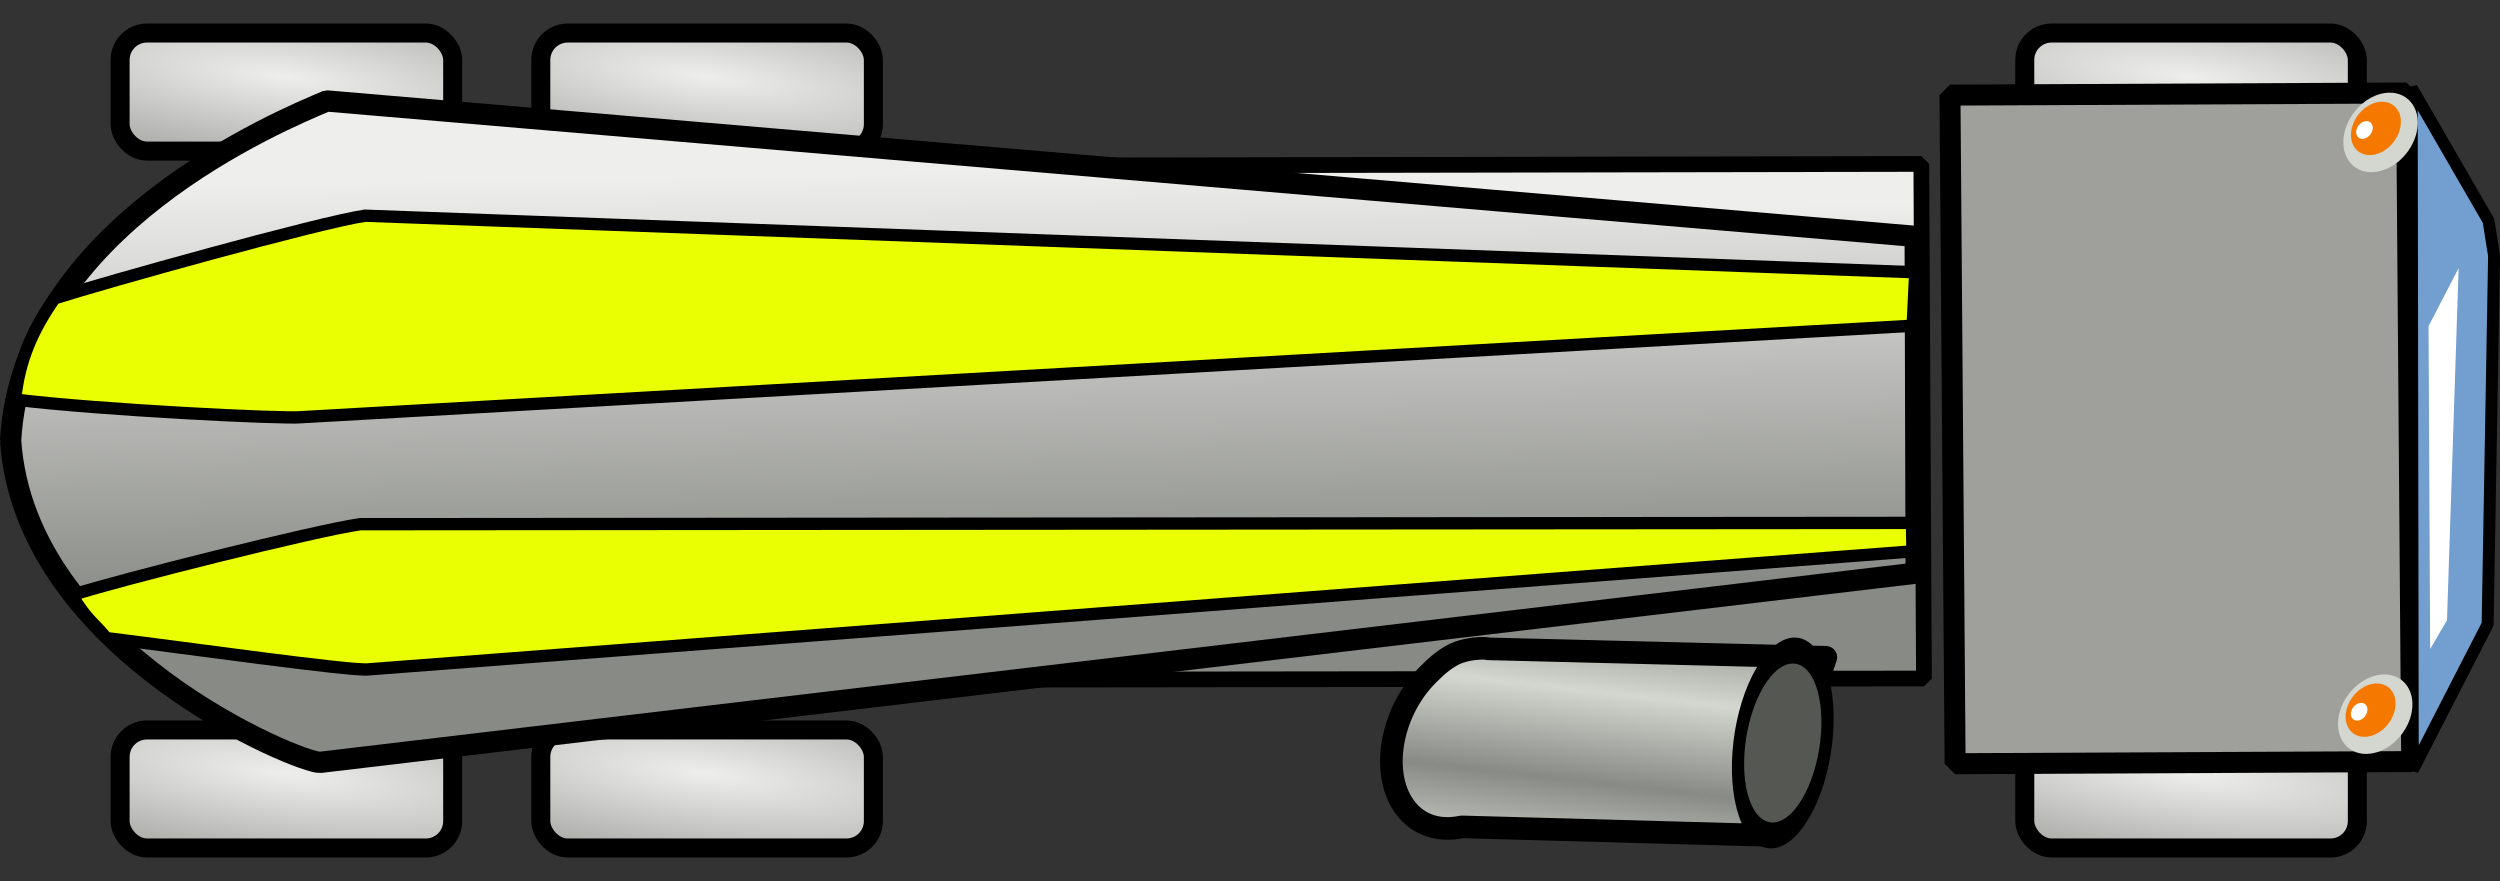 <?xml version="1.0" encoding="UTF-8" standalone="no"?>
<!-- Created with Inkscape (http://www.inkscape.org/) -->

<svg
   xmlns:dc="http://purl.org/dc/elements/1.1/"
   xmlns:cc="http://creativecommons.org/ns#"
   xmlns:rdf="http://www.w3.org/1999/02/22-rdf-syntax-ns#"
   xmlns:svg="http://www.w3.org/2000/svg"
   xmlns="http://www.w3.org/2000/svg"
   xmlns:xlink="http://www.w3.org/1999/xlink"
   xmlns:sodipodi="http://sodipodi.sourceforge.net/DTD/sodipodi-0.dtd"
   xmlns:inkscape="http://www.inkscape.org/namespaces/inkscape"
   width="53.116"
   height="18.718"
   id="svg6151"
   version="1.1"
   inkscape:version="0.48.4 r9939"
   sodipodi:docname="truck1.svg">
  <rect width="100%" height="100%" fill="#333333" stroke="none"/>
  <defs
     id="defs6153">
    <linearGradient
       inkscape:collect="always"
       xlink:href="#linearGradient4455-5-9"
       id="linearGradient4734-3"
       gradientUnits="userSpaceOnUse"
       gradientTransform="matrix(1.045,-0.345,0.624,0.577,-309.109,179.695)"
       x1="265.49"
       y1="453.36"
       x2="259"
       y2="464.99" />
    <linearGradient
       id="linearGradient4455-5-9"
       y2="464.99"
       gradientUnits="userSpaceOnUse"
       x2="259"
       gradientTransform="translate(50.847,-30.05)"
       y1="453.36"
       x1="265.49"
       inkscape:collect="always">
      <stop
         id="stop4354-4-7"
         style="stop-color:#eeeeec"
         offset="0" />
      <stop
         id="stop4356-6-2"
         style="stop-color:#888a85"
         offset="1" />
    </linearGradient>
    <radialGradient
       r="5.93"
       fy="29.894"
       fx="351.028"
       cy="29.894"
       cx="351.028"
       gradientTransform="matrix(2.173,0.257,-0.068,0.493,-503.754,257.342)"
       gradientUnits="userSpaceOnUse"
       id="radialGradient5130-9-5"
       xlink:href="#linearGradient4455-5-6"
       inkscape:collect="always" />
    <radialGradient
       r="5.93"
       fy="29.894"
       fx="351.028"
       cy="29.894"
       cx="351.028"
       gradientTransform="matrix(2.173,0.257,-0.068,0.493,-503.754,242.535)"
       gradientUnits="userSpaceOnUse"
       id="radialGradient5164-8-1"
       xlink:href="#linearGradient4455-5-6"
       inkscape:collect="always" />
    <radialGradient
       r="5.93"
       fy="29.894"
       fx="351.028"
       cy="29.894"
       cx="351.028"
       gradientTransform="matrix(2.173,0.257,-0.068,0.493,-512.693,257.342)"
       gradientUnits="userSpaceOnUse"
       id="radialGradient4409-6-45-9"
       xlink:href="#linearGradient4455-5-6"
       inkscape:collect="always" />
    <radialGradient
       r="5.93"
       fy="29.894"
       fx="351.028"
       cy="29.894"
       cx="351.028"
       gradientTransform="matrix(2.173,0.257,-0.068,0.493,-512.693,242.535)"
       gradientUnits="userSpaceOnUse"
       id="radialGradient4409-4-4-3"
       xlink:href="#linearGradient4455-5-6"
       inkscape:collect="always" />
    <radialGradient
       r="5.93"
       fy="29.894"
       fx="351.028"
       cy="29.894"
       cx="351.028"
       gradientTransform="matrix(2.173,0.257,-0.068,0.493,-472.226,242.535)"
       gradientUnits="userSpaceOnUse"
       id="radialGradient4409-8-3"
       xlink:href="#linearGradient4455-5-6"
       inkscape:collect="always" />
    <radialGradient
       r="5.93"
       fy="29.894"
       fx="351.028"
       cy="29.894"
       cx="351.028"
       gradientTransform="matrix(2.173,0.257,-0.068,0.493,-472.226,257.342)"
       gradientUnits="userSpaceOnUse"
       id="radialGradient4340-3-6"
       xlink:href="#linearGradient4455-5-6"
       inkscape:collect="always" />
    <linearGradient
       y2="430.68"
       x2="5.303"
       y1="428.96"
       x1="6.522"
       spreadMethod="reflect"
       gradientTransform="matrix(0.894,-0.429,0.478,0.802,64.814,19.302)"
       gradientUnits="userSpaceOnUse"
       id="linearGradient5766"
       xlink:href="#linearGradient6633-1-0"
       inkscape:collect="always" />
    <linearGradient
       id="linearGradient6633-1-0"
       inkscape:collect="always">
      <stop
         id="stop6635-0-3"
         style="stop-color:#d3d7cf"
         offset="0" />
      <stop
         id="stop6637-3-2"
         style="stop-color:#888a85"
         offset="1" />
    </linearGradient>
    <linearGradient
       y2="464.99"
       x2="259"
       y1="453.36"
       x1="265.49"
       gradientTransform="matrix(0.677,-0.29,0.404,0.486,-2.456,324.386)"
       gradientUnits="userSpaceOnUse"
       id="linearGradient5948"
       xlink:href="#linearGradient4455-5-6"
       inkscape:collect="always" />
    <linearGradient
       id="linearGradient4455-5-6"
       y2="464.99"
       gradientUnits="userSpaceOnUse"
       x2="259"
       gradientTransform="translate(50.847,-30.05)"
       y1="453.36"
       x1="265.49"
       inkscape:collect="always">
      <stop
         id="stop4354-4-3"
         style="stop-color:#eeeeec"
         offset="0" />
      <stop
         id="stop4356-6-5"
         style="stop-color:#888a85"
         offset="1" />
    </linearGradient>
    <linearGradient
       y2="464.99"
       x2="259"
       y1="453.36"
       x1="265.49"
       gradientTransform="matrix(0.677,-0.29,0.404,0.486,-100.669,207.248)"
       gradientUnits="userSpaceOnUse"
       id="linearGradient6149"
       xlink:href="#linearGradient4455-5-6"
       inkscape:collect="always" />
  </defs>
  <sodipodi:namedview
     id="base"
     pagecolor="#ffffff"
     bordercolor="#666666"
     borderopacity="1.0"
     inkscape:pageopacity="0.0"
     inkscape:pageshadow="2"
     inkscape:zoom="7.919596"
     inkscape:cx="49.214718"
     inkscape:cy="20.991756"
     inkscape:document-units="px"
     inkscape:current-layer="layer1"
     showgrid="false"
     fit-margin-top="0.5"
     fit-margin-left="0"
     fit-margin-right="0"
     fit-margin-bottom="0.5"
     borderlayer="true"
     inkscape:window-width="1440"
     inkscape:window-height="807"
     inkscape:window-x="0"
     inkscape:window-y="35"
     inkscape:window-maximized="1" />
  <g
     inkscape:label="Layer 1"
     inkscape:groupmode="layer"
     id="layer1"
     transform="translate(-242.013,-345.86)">
    <path
       d="m 252.438,349.791 c -1.873,0.816 -3.207,2.744 -3.252,5.017 -0.065,3.032 2.203,5.526 5.049,5.558 0.258,7.4e-4 0.514,-0.022 0.761,-0.056 l 27.894,-0.034 -0.056,-10.933 -28.026,0.051 -0.112,0.009 c -0.078,-0.006 -0.145,-0.03 -0.226,-0.029 -0.715,-0.01 -1.413,0.144 -2.032,0.416 z"
       style="fill:url(#linearGradient6149);stroke:#000000;stroke-width:0.334;stroke-linejoin:bevel"
       id="path3658-8-3"
       inkscape:connector-curvature="0"
       sodipodi:nodetypes="ccccccccccc" />
    <path
       inkscape:connector-curvature="0"
       d="m 272.925,359.752 c -0.197,0.095 -0.382,0.246 -0.567,0.437 -0.752,0.743 -1.009,1.971 -0.565,2.717 0.282,0.473 0.767,0.632 1.276,0.522 l 6.439,0.178 1.298,-3.781 -7.187,-0.18 -0.041,-0.011 c -0.209,-0.003 -0.435,0.023 -0.654,0.118 z"
       style="fill:url(#linearGradient5766);stroke:#000000;stroke-width:0.48;stroke-linecap:round;stroke-linejoin:round"
       sodipodi:nodetypes="csscccccc"
       id="path4461-7-9" />
    <path
       sodipodi:cx="107.47261"
       sodipodi:cy="374.48795"
       transform="matrix(0.283,-0.481,0.188,0.537,179.072,212.24)"
       d="m 110.359,374.488 c 0,1.429 -1.292,2.587 -2.887,2.587 -1.594,0 -2.887,-1.158 -2.887,-2.587 0,-1.429 1.292,-2.587 2.887,-2.587 1.594,0 2.887,1.158 2.887,2.587 z"
       sodipodi:type="arc"
       style="fill:#555753;stroke:#000000;stroke-width:0.765;stroke-linecap:round;stroke-linejoin:round"
       sodipodi:ry="2.587275"
       sodipodi:rx="2.8865552"
       id="path4463-9-7" />
    <rect
       style="fill:url(#radialGradient4340-3-6);fill-opacity:1;fill-rule:nonzero;stroke:#000000;stroke-width:0.404;stroke-linecap:butt;stroke-linejoin:miter;stroke-miterlimit:4;stroke-opacity:1;stroke-dasharray:none"
       id="rect3513-2-79"
       width="7.066"
       height="2.508"
       x="285.032"
       y="361.369"
       ry="0.571"
       rx="0.571" />
    <rect
       style="fill:url(#radialGradient4409-8-3);fill-opacity:1;fill-rule:nonzero;stroke:#000000;stroke-width:0.404;stroke-linecap:butt;stroke-linejoin:miter;stroke-miterlimit:4;stroke-opacity:1;stroke-dasharray:none"
       id="rect3513-3-0-6"
       width="7.066"
       height="2.508"
       x="285.032"
       y="346.562"
       ry="0.571"
       rx="0.571" />
    <rect
       style="fill:url(#radialGradient4409-4-4-3);fill-opacity:1;fill-rule:nonzero;stroke:#000000;stroke-width:0.404;stroke-linecap:butt;stroke-linejoin:miter;stroke-miterlimit:4;stroke-opacity:1;stroke-dasharray:none"
       id="rect3513-0-4-9"
       width="7.066"
       height="2.508"
       x="244.565"
       y="346.562"
       ry="0.571"
       rx="0.571" />
    <rect
       style="fill:url(#radialGradient4409-6-45-9);fill-opacity:1;fill-rule:nonzero;stroke:#000000;stroke-width:0.404;stroke-linecap:butt;stroke-linejoin:miter;stroke-miterlimit:4;stroke-opacity:1;stroke-dasharray:none"
       id="rect3513-9-1-3"
       width="7.066"
       height="2.508"
       x="244.565"
       y="361.369"
       ry="0.571"
       rx="0.571" />
    <rect
       style="fill:url(#radialGradient5164-8-1);fill-opacity:1;fill-rule:nonzero;stroke:#000000;stroke-width:0.404;stroke-linecap:butt;stroke-linejoin:miter;stroke-miterlimit:4;stroke-opacity:1;stroke-dasharray:none"
       id="rect3513-0-6-8-9"
       width="7.066"
       height="2.508"
       x="253.503"
       y="346.562"
       ry="0.571"
       rx="0.571" />
    <rect
       style="fill:url(#radialGradient5130-9-5);fill-opacity:1;fill-rule:nonzero;stroke:#000000;stroke-width:0.404;stroke-linecap:butt;stroke-linejoin:miter;stroke-miterlimit:4;stroke-opacity:1;stroke-dasharray:none"
       id="rect3513-9-0-1-5"
       width="7.066"
       height="2.508"
       x="253.503"
       y="361.369"
       ry="0.571"
       rx="0.571" />
    <path
       d="m 242.239,355.227 c 0.307,4.482 6.197,6.87 6.579,6.83 l 33.907,-4.021 -0.021,-7.154 -33.749,-2.877 c -0.942,0.4 -6.471,2.672 -6.717,7.222 z"
       style="fill:url(#linearGradient4734-3);stroke:#000000;stroke-width:0.452;stroke-linejoin:bevel"
       id="path3658-8-0"
       inkscape:connector-curvature="0"
       sodipodi:nodetypes="ccccccc" />
    <path
       inkscape:connector-curvature="0"
       d="m 283.443,347.881 0.109,14.205 9.701,-0.045 -0.109,-14.205 -9.701,0.045 z"
       style="fill:#9fa09c;fill-opacity:1;fill-rule:evenodd;stroke:#000000;stroke-width:0.446;stroke-linejoin:bevel"
       sodipodi:nodetypes="ccccc"
       id="path4513-2-8" />
    <path
       inkscape:connector-curvature="0"
       d="m 294.885,350.552 -1.632,-2.824 0.023,14.492 1.59,-3.097 0.137,-7.831 z"
       style="fill:#729fcf;fill-rule:evenodd;stroke:#000000;stroke-width:0.254;stroke-linejoin:bevel"
       sodipodi:nodetypes="cccccc"
       id="path4509-8-8" />
    <g
       transform="matrix(0.446,-0.189,0.239,0.353,151.632,246.593)"
       id="g4531-1-6">
      <path
         sodipodi:cx="107.47261"
         sodipodi:cy="374.48795"
         transform="matrix(0.654,-0.236,0,0.654,40.11,163.75)"
         d="m 110.359,374.488 c 0,1.429 -1.292,2.587 -2.887,2.587 -1.594,0 -2.887,-1.158 -2.887,-2.587 0,-1.429 1.292,-2.587 2.887,-2.587 1.594,0 2.887,1.158 2.887,2.587 z"
         sodipodi:type="arc"
         style="fill:#d3d7cf"
         sodipodi:ry="2.587275"
         sodipodi:rx="2.8865552"
         id="path4533-9-2" />
      <path
         sodipodi:cx="107.47261"
         sodipodi:cy="374.48795"
         transform="matrix(0.439,-0.159,0,0.439,63.146,235.71)"
         d="m 110.359,374.488 c 0,1.429 -1.292,2.587 -2.887,2.587 -1.594,0 -2.887,-1.158 -2.887,-2.587 0,-1.429 1.292,-2.587 2.887,-2.587 1.594,0 2.887,1.158 2.887,2.587 z"
         sodipodi:type="arc"
         style="fill:#f57900"
         sodipodi:ry="2.587275"
         sodipodi:rx="2.8865552"
         id="path4535-9-19" />
      <path
         sodipodi:cx="107.47261"
         sodipodi:cy="374.48795"
         transform="matrix(0.146,-0.053,0,0.146,94.172,333.89)"
         d="m 110.359,374.488 c 0,1.429 -1.292,2.587 -2.887,2.587 -1.594,0 -2.887,-1.158 -2.887,-2.587 0,-1.429 1.292,-2.587 2.887,-2.587 1.594,0 2.887,1.158 2.887,2.587 z"
         sodipodi:type="arc"
         style="fill:#ffffff"
         sodipodi:ry="2.587275"
         sodipodi:rx="2.8865552"
         id="path4537-5-1" />
    </g>
    <g
       transform="matrix(0.446,-0.189,0.239,0.353,151.745,234.233)"
       id="g4539-8-1">
      <path
         sodipodi:cx="107.47261"
         sodipodi:cy="374.48795"
         transform="matrix(0.654,-0.236,0,0.654,40.11,163.75)"
         d="m 110.359,374.488 c 0,1.429 -1.292,2.587 -2.887,2.587 -1.594,0 -2.887,-1.158 -2.887,-2.587 0,-1.429 1.292,-2.587 2.887,-2.587 1.594,0 2.887,1.158 2.887,2.587 z"
         sodipodi:type="arc"
         style="fill:#d3d7cf"
         sodipodi:ry="2.587275"
         sodipodi:rx="2.8865552"
         id="path4541-5-1" />
      <path
         sodipodi:cx="107.47261"
         sodipodi:cy="374.48795"
         transform="matrix(0.439,-0.159,0,0.439,63.146,235.71)"
         d="m 110.359,374.488 c 0,1.429 -1.292,2.587 -2.887,2.587 -1.594,0 -2.887,-1.158 -2.887,-2.587 0,-1.429 1.292,-2.587 2.887,-2.587 1.594,0 2.887,1.158 2.887,2.587 z"
         sodipodi:type="arc"
         style="fill:#f57900"
         sodipodi:ry="2.587275"
         sodipodi:rx="2.8865552"
         id="path4543-1-65" />
      <path
         sodipodi:cx="107.47261"
         sodipodi:cy="374.48795"
         transform="matrix(0.146,-0.053,0,0.146,94.172,333.89)"
         d="m 110.359,374.488 c 0,1.429 -1.292,2.587 -2.887,2.587 -1.594,0 -2.887,-1.158 -2.887,-2.587 0,-1.429 1.292,-2.587 2.887,-2.587 1.594,0 2.887,1.158 2.887,2.587 z"
         sodipodi:type="arc"
         style="fill:#ffffff"
         sodipodi:ry="2.587275"
         sodipodi:rx="2.8865552"
         id="path4545-8-8" />
    </g>
    <path
       inkscape:connector-curvature="0"
       d="m 293.644,359.652 0.359,-0.615 0.247,-7.48 -0.639,1.232 0.034,6.864 z"
       style="fill:#ffffff;fill-rule:evenodd"
       sodipodi:nodetypes="ccccc"
       id="path4547-6-8" />
    <path
       d="m 242.334,354.349 c 1.794,0.222 5.714,0.414 6.076,0.375 l 34.24,-1.944 0.055,-1.135 -32.934,-1.202 c -0.947,0.134 -5.589,1.432 -6.599,1.757 -0.478,0.683 -0.757,1.333 -0.837,2.148 z"
       style="fill:#e9ff02;fill-opacity:1;stroke:#000000;stroke-width:0.262;stroke-linejoin:bevel"
       id="path3658-8-0-1"
       inkscape:connector-curvature="0"
       sodipodi:nodetypes="ccccccc" />
    <path
       d="m 244.273,359.417 c 1.794,0.222 5.2,0.704 5.562,0.665 l 32.811,-2.508 -0.011,-0.604 -32.968,0.027 c -0.947,0.134 -5.116,1.182 -6.127,1.507 0.326,0.545 0.454,0.57 0.732,0.913 z"
       style="fill:#e9ff02;fill-opacity:1;stroke:#000000;stroke-width:0.262;stroke-linejoin:bevel"
       id="path3658-8-0-1-4"
       inkscape:connector-curvature="0"
       sodipodi:nodetypes="cccccccc" />
  </g>
</svg>
